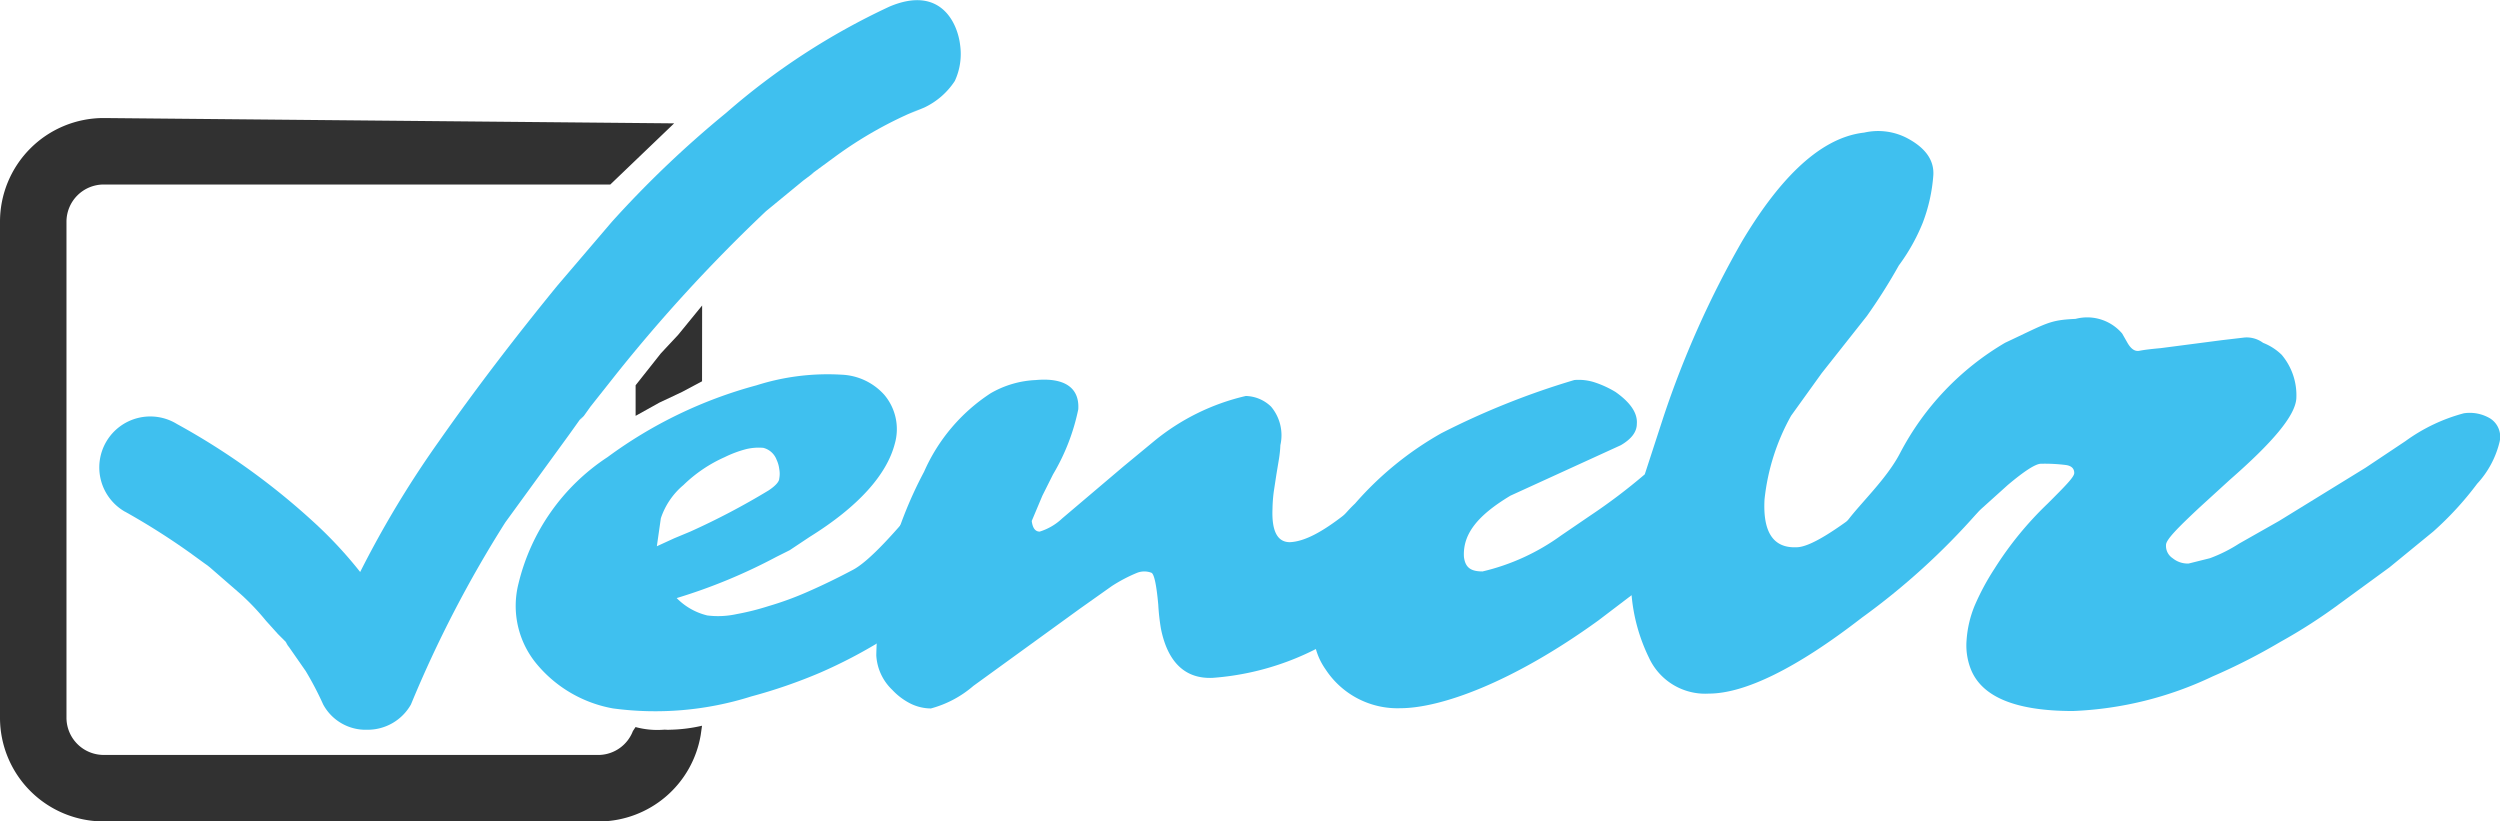 <svg xmlns="http://www.w3.org/2000/svg" width="115.156" height="37.836" viewBox="0 0 115.156 37.836">
  <g id="VendrLogoV2" transform="translate(0 -0.232)">
    <path id="Path_74" data-name="Path 74" d="M430.72,491.7q.735.122.49,1.041a4.511,4.511,0,0,1-.674,1.47,7.165,7.165,0,0,1-1.47,1.592,17.627,17.627,0,0,1-1.9,1.409q-1.041.674-2.45,1.47a22.764,22.764,0,0,1-2.817,1.47,23.881,23.881,0,0,1-3.185,1.1,14.631,14.631,0,0,1-6.37.551,5.924,5.924,0,0,1-3.491-2.021,4.183,4.183,0,0,1-.857-3.736,9.678,9.678,0,0,1,4.1-5.818,20.56,20.56,0,0,1,6.86-3.307,10.813,10.813,0,0,1,3.92-.49,2.792,2.792,0,0,1,1.96.919,2.444,2.444,0,0,1,.49,2.266c-.367,1.409-1.654,2.879-3.92,4.287l-.919.612-.612.306a25.472,25.472,0,0,1-4.594,1.9,2.939,2.939,0,0,0,1.409.8,3.982,3.982,0,0,0,1.347-.061,11.7,11.7,0,0,0,1.47-.368,14.672,14.672,0,0,0,1.837-.674q.98-.429,2.021-.98c1.592-.8,5.022-5.757,6.247-6.676.674-.49-.551,3.246.367,3A2.266,2.266,0,0,1,430.72,491.7Zm-16.353,2.634.8-.367.735-.306a33.394,33.394,0,0,0,3.614-1.9c.368-.245.49-.429.49-.551a1.163,1.163,0,0,0,0-.429,1.409,1.409,0,0,0-.122-.429.887.887,0,0,0-.612-.551,2.449,2.449,0,0,0-.8.061,5.206,5.206,0,0,0-.98.367,6.493,6.493,0,0,0-1.9,1.286,3.385,3.385,0,0,0-1.041,1.531Z" transform="translate(-384.111 -468.94)" fill="#3fc0ef"/>
    <path id="Path_75" data-name="Path 75" d="M697.252,496.657q-.061,1.531.8,1.531c1.409-.061,3.307-1.9,5.7-4.042l.49.367a4.88,4.88,0,0,1,2.266-1.1,1.62,1.62,0,0,1,1.1.245c.184.184.184.429.184.857a4.825,4.825,0,0,1-1.409,2.817,23.813,23.813,0,0,1-5.328,4.655,12.472,12.472,0,0,1-6.553,2.45c-1.286.061-2.082-.735-2.389-2.266a9.858,9.858,0,0,1-.122-1.1q-.122-1.347-.306-1.47a.913.913,0,0,0-.674,0,7.049,7.049,0,0,0-1.164.612l-1.47,1.041-4.9,3.552a4.957,4.957,0,0,1-1.96,1.041,2.144,2.144,0,0,1-.98-.245,3,3,0,0,1-.8-.612,2.372,2.372,0,0,1-.735-1.592,18.789,18.789,0,0,1,2.2-8.452,8.3,8.3,0,0,1,3.062-3.614,4.533,4.533,0,0,1,2.082-.612c1.347-.122,2.021.368,1.96,1.347a9.685,9.685,0,0,1-1.164,3l-.49.98-.49,1.164q.061.49.367.49a2.645,2.645,0,0,0,1.041-.612l2.817-2.389,1.409-1.164a10.319,10.319,0,0,1,4.226-2.082,1.732,1.732,0,0,1,1.164.49,2.05,2.05,0,0,1,.429,1.776,5.338,5.338,0,0,1-.061.612l-.122.735-.122.8A6.992,6.992,0,0,0,697.252,496.657Z" transform="translate(-638.638 -472.982)" fill="#3fc0ef"/>
    <path id="Path_76" data-name="Path 76" d="M1016.334,320.876c-1.531.919-2.2,1.776-2.144,2.817.061.49.306.674.858.674a10.1,10.1,0,0,0,3.614-1.654l1.347-.919a26.453,26.453,0,0,0,2.511-1.9l.858-2.634a44.484,44.484,0,0,1,3.614-8.085c1.531-2.572,3.43-4.777,5.635-5.022a2.89,2.89,0,0,1,1.96.245q1.286.674,1.225,1.715a7.71,7.71,0,0,1-.49,2.2,8.9,8.9,0,0,1-1.1,1.96,25.965,25.965,0,0,1-1.47,2.327l-2.082,2.634-1.409,1.96a10.041,10.041,0,0,0-1.225,3.859q-.122,2.266,1.47,2.2c.613,0,1.776-.735,3.491-2.082l2.266-1.9a10.405,10.405,0,0,1,3.124-2.082l.735-.184q.857-.061.8.8c-.061.919-.735,2.2-2.082,3.859a32.2,32.2,0,0,1-5.328,4.839c-3,2.327-5.39,3.491-7.043,3.491a2.849,2.849,0,0,1-2.756-1.654,8.177,8.177,0,0,1-.8-2.879l-1.531,1.164c-3.981,2.879-7.288,4.042-9.126,4.042a3.954,3.954,0,0,1-3.43-1.776c-.735-1.041-.612-2.082-.551-3.552a6.087,6.087,0,0,1,1.9-4.1A15.125,15.125,0,0,1,1013.15,318a35.891,35.891,0,0,1,6.125-2.45,2.389,2.389,0,0,1,.98.122,4.656,4.656,0,0,1,.919.429q1.041.735.98,1.47,0,.551-.735.98" transform="translate(-946.758 -297.813)" fill="#3fc0ef"/>
    <path id="Path_77" data-name="Path 77" d="M1404.145,456.408a1.409,1.409,0,0,1-.674-.123,1.533,1.533,0,0,1-.551-.49c-.367-.49-1.041-.184-.98-1.041.061-.919,2.021-2.389,2.879-4.042a12.718,12.718,0,0,1,4.839-5.083c1.96-.919,2.021-1.041,3.246-1.1a2.114,2.114,0,0,1,2.144.674l.245.429q.245.429.551.367t.98-.122l2.817-.367,1.041-.122a1.267,1.267,0,0,1,.858.245,2.573,2.573,0,0,1,.857.551,2.891,2.891,0,0,1,.674,2.021c-.061.8-1.1,2.021-3.062,3.736l-1.409,1.286c-.98.919-1.531,1.47-1.531,1.715a.678.678,0,0,0,.306.612,1.1,1.1,0,0,0,.735.245l.98-.245a6.829,6.829,0,0,0,1.347-.674l1.837-1.041,3.981-2.45,1.837-1.225a8.126,8.126,0,0,1,2.695-1.286,1.836,1.836,0,0,1,1.225.245,1,1,0,0,1,.429,1.041,4.34,4.34,0,0,1-1.041,1.96,14.817,14.817,0,0,1-2.021,2.2l-2.021,1.654-2.266,1.654a24.73,24.73,0,0,1-2.756,1.776,27.858,27.858,0,0,1-3.124,1.592,16.444,16.444,0,0,1-6.431,1.592c-2.695,0-4.226-.674-4.716-1.96a3,3,0,0,1-.184-1.286,5.081,5.081,0,0,1,.367-1.592,11.2,11.2,0,0,1,.919-1.715,15.739,15.739,0,0,1,2.45-3c.8-.8,1.225-1.225,1.225-1.409q0-.306-.368-.367a7.852,7.852,0,0,0-1.164-.061q-.367,0-1.531.98l-1.837,1.654C1405.921,455.551,1404.7,456.408,1404.145,456.408Z" transform="translate(-1317.297 -429.609)" fill="#3fc0ef"/>
    <path id="Path_78" data-name="Path 78" d="M47.622,326.4H24.777A4.777,4.777,0,0,1,20,321.622V298.777A4.777,4.777,0,0,1,24.777,294l26.275.245-2.94,2.817H24.777a1.715,1.715,0,0,0-1.715,1.715v22.845a1.715,1.715,0,0,0,1.715,1.715H47.622a1.715,1.715,0,0,0,1.531-1.1l.122-.184a3.824,3.824,0,0,0,1.286.123,1.155,1.155,0,0,1,.122,0,1.409,1.409,0,0,0,.184,0,7.168,7.168,0,0,0,1.47-.184l-.061.429a4.777,4.777,0,0,1-4.655,3.981Z" transform="translate(-20 -288.331)" fill="#313131"/>
    <path id="Path_79" data-name="Path 79" d="M501.062,438.491l-.919.49-1.041.49-1.1.612v-1.409l1.164-1.47.8-.857,1.1-1.347Z" transform="translate(-468.724 -420.696)" fill="#313131"/>
    <path id="Path_80" data-name="Path 80" d="M96.546,228.8a32.4,32.4,0,0,1,3,1.9l.674.49c.429.306-.367-.306-.061-.061l.306.245,1.409,1.225a11.1,11.1,0,0,1,1.164,1.225l.551.612.367.367c.061.122.306.49-.061-.061l.98,1.409a14.882,14.882,0,0,1,.8,1.531,2.222,2.222,0,0,0,2.021,1.164,2.29,2.29,0,0,0,2.021-1.164,54.455,54.455,0,0,1,4.349-8.391l2.94-4.042.612-.857-.122.184.184-.184.306-.429,1.164-1.47a73.1,73.1,0,0,1,6.921-7.533l1.715-1.409.49-.367-.184.122.245-.184.919-.674a18.6,18.6,0,0,1,3.92-2.2l-.551.245.735-.306a3.426,3.426,0,0,0,1.409-1.225,2.96,2.96,0,0,0,.245-1.654c-.122-1.041-.919-2.756-3.246-1.776a31.835,31.835,0,0,0-7.533,4.9,48.2,48.2,0,0,0-5.267,5.022l-2.511,2.94c-1.9,2.327-3.736,4.716-5.451,7.166a46.67,46.67,0,0,0-5.328,9.8h4.042a19.455,19.455,0,0,0-4.532-6.125,32.243,32.243,0,0,0-6.247-4.471,2.348,2.348,0,1,0-2.389,4.042Z" transform="translate(-90.788 -205)" fill="#3fc0ef"/>
  </g>
</svg>
